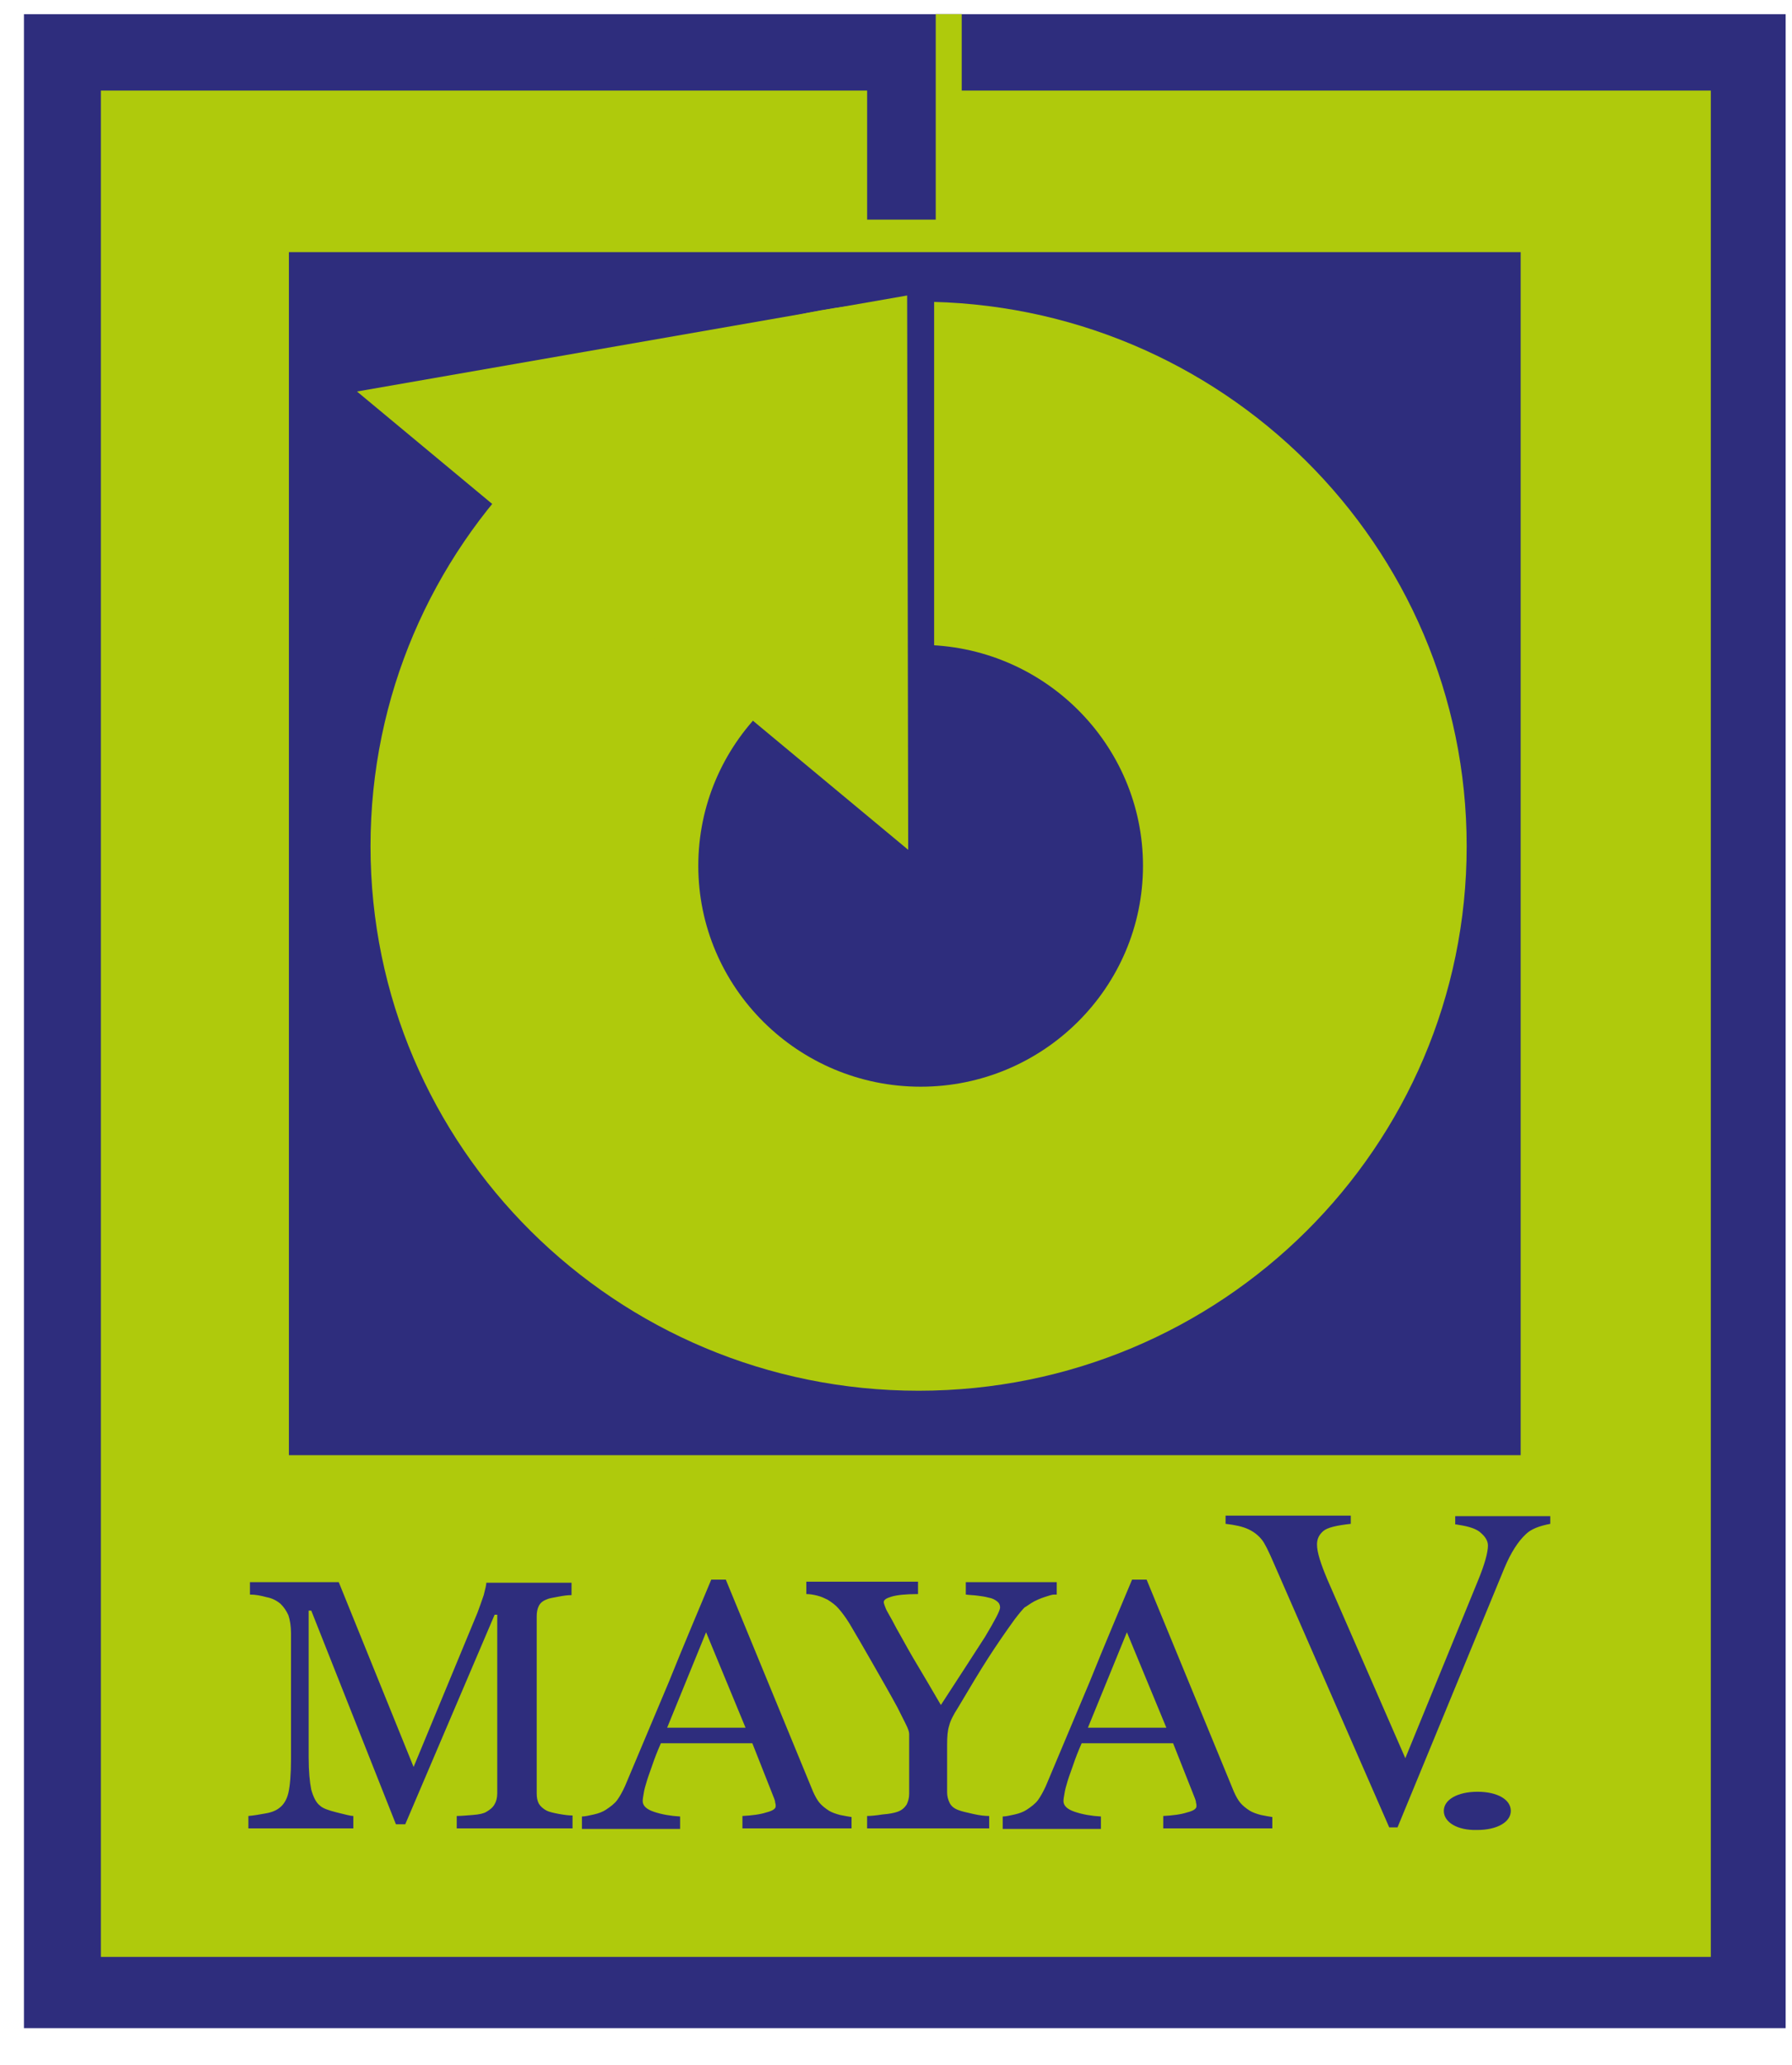 <svg width="46" height="53" viewBox="0 0 46 53" fill="none" xmlns="http://www.w3.org/2000/svg">
<path d="M45.837 0.364H0.615V52.046H45.837V0.364Z" fill="#2E2D7D"/>
<path d="M43.916 2.324H2.589V50.218H43.916V2.324Z" fill="#AFCA0C"/>
<path d="M39.035 6.47H7.416V37.343H39.035V6.47Z" fill="#2E2D7D"/>
<path fill-rule="evenodd" clip-rule="evenodd" d="M23.58 7.742C31.355 7.742 37.649 13.994 37.649 21.715C37.649 29.437 31.355 35.689 23.58 35.689C15.805 35.689 9.511 29.437 9.511 21.715C9.511 13.994 15.805 7.742 23.58 7.742Z" fill="#AFCA0C"/>
<path fill-rule="evenodd" clip-rule="evenodd" d="M23.633 16.549C26.78 16.549 29.34 19.092 29.34 22.218C29.34 25.343 26.78 27.887 23.633 27.887C20.485 27.887 17.925 25.343 17.925 22.218C17.925 19.092 20.472 16.549 23.633 16.549Z" fill="#2E2D7D"/>
<path d="M24.192 0.391H22.259V5.636H24.192V0.391Z" fill="#2E2D7D"/>
<path d="M24.687 0.364H24.02V5.94H24.687V0.364Z" fill="#AFCA0C"/>
<path d="M23.979 6.973H23.273V16.92H23.979V6.973Z" fill="#2E2D7D"/>
<path fill-rule="evenodd" clip-rule="evenodd" d="M9.164 10.047L23.286 7.583L23.313 21.808L9.164 10.047Z" fill="#AFCA0C"/>
<path d="M39.795 38.894V39.105C39.515 39.158 39.302 39.238 39.168 39.37C38.968 39.556 38.782 39.847 38.621 40.231L35.874 46.894H35.661L32.714 40.152C32.567 39.807 32.46 39.596 32.394 39.516C32.3 39.397 32.18 39.304 32.034 39.238C31.887 39.172 31.7 39.132 31.46 39.105V38.894H34.674V39.105C34.314 39.145 34.074 39.198 33.967 39.291C33.861 39.384 33.807 39.49 33.807 39.635C33.807 39.834 33.901 40.125 34.074 40.536L36.074 45.119L37.928 40.589C38.115 40.139 38.195 39.834 38.195 39.662C38.195 39.556 38.141 39.45 38.021 39.344C37.915 39.238 37.715 39.172 37.448 39.132C37.435 39.132 37.395 39.119 37.355 39.119V38.907H39.795V38.894Z" fill="#2E2D7D"/>
<path d="M14.684 46.92H11.724V46.602C11.83 46.602 11.964 46.589 12.137 46.576C12.31 46.563 12.417 46.536 12.484 46.496C12.577 46.444 12.657 46.377 12.697 46.298C12.737 46.232 12.764 46.139 12.764 46.02V41.437H12.697L10.403 46.814H10.163L7.99 41.331H7.923V45.093C7.923 45.463 7.95 45.728 7.99 45.927C8.043 46.112 8.11 46.258 8.216 46.338C8.283 46.404 8.43 46.457 8.643 46.51C8.856 46.563 9.003 46.602 9.07 46.602V46.92H6.376V46.602C6.523 46.589 6.669 46.563 6.816 46.536C6.976 46.51 7.096 46.457 7.176 46.391C7.283 46.311 7.363 46.179 7.403 46.007C7.443 45.834 7.47 45.543 7.47 45.145V41.914C7.47 41.728 7.443 41.569 7.403 41.45C7.349 41.331 7.283 41.238 7.203 41.159C7.109 41.079 6.989 41.013 6.843 40.987C6.696 40.947 6.563 40.92 6.416 40.92V40.602H8.696L10.617 45.344L12.257 41.384C12.31 41.238 12.364 41.093 12.417 40.934C12.457 40.775 12.484 40.669 12.484 40.616H14.671V40.934C14.577 40.934 14.471 40.947 14.337 40.973C14.204 41 14.097 41.013 14.044 41.04C13.937 41.079 13.871 41.132 13.831 41.212C13.791 41.291 13.777 41.384 13.777 41.477V46.02C13.777 46.126 13.791 46.205 13.831 46.285C13.871 46.351 13.937 46.417 14.044 46.47C14.097 46.496 14.204 46.523 14.351 46.55C14.497 46.576 14.604 46.589 14.697 46.589V46.92H14.684Z" fill="#2E2D7D"/>
<path d="M21.845 46.92H19.058V46.602C19.298 46.589 19.512 46.563 19.672 46.51C19.832 46.47 19.912 46.417 19.912 46.351C19.912 46.324 19.912 46.298 19.898 46.258C19.898 46.218 19.885 46.192 19.872 46.152L19.312 44.735H16.965C16.871 44.947 16.805 45.119 16.751 45.278C16.698 45.437 16.645 45.569 16.605 45.702C16.564 45.834 16.538 45.927 16.524 46.02C16.511 46.099 16.498 46.165 16.498 46.218C16.498 46.337 16.591 46.43 16.791 46.496C16.991 46.563 17.218 46.602 17.458 46.615V46.933H14.938V46.615C15.018 46.615 15.124 46.589 15.244 46.563C15.364 46.536 15.471 46.496 15.551 46.443C15.671 46.364 15.778 46.284 15.844 46.192C15.911 46.099 15.978 45.98 16.044 45.834C16.378 45.039 16.751 44.152 17.165 43.172C17.565 42.178 17.938 41.304 18.258 40.536H18.631L20.872 45.98C20.925 46.099 20.979 46.192 21.032 46.258C21.085 46.324 21.179 46.404 21.285 46.47C21.352 46.51 21.459 46.549 21.565 46.576C21.685 46.602 21.779 46.615 21.859 46.629V46.92H21.845ZM19.138 44.337L18.125 41.887L17.125 44.337H19.138Z" fill="#2E2D7D"/>
<path d="M32.647 46.92H29.86V46.602C30.1 46.589 30.313 46.563 30.473 46.51C30.634 46.47 30.713 46.417 30.713 46.351C30.713 46.324 30.713 46.298 30.7 46.258C30.7 46.218 30.687 46.192 30.674 46.152L30.113 44.735H27.766C27.673 44.947 27.606 45.119 27.553 45.278C27.5 45.437 27.446 45.569 27.406 45.702C27.366 45.834 27.34 45.927 27.326 46.02C27.313 46.099 27.299 46.165 27.299 46.218C27.299 46.337 27.393 46.43 27.593 46.496C27.793 46.563 28.02 46.602 28.26 46.615V46.933H25.739V46.615C25.819 46.615 25.926 46.589 26.046 46.563C26.166 46.536 26.273 46.496 26.353 46.443C26.473 46.364 26.579 46.284 26.646 46.192C26.713 46.099 26.779 45.98 26.846 45.834C27.18 45.039 27.553 44.152 27.966 43.172C28.366 42.178 28.74 41.304 29.06 40.536H29.433L31.674 45.98C31.727 46.099 31.78 46.192 31.834 46.258C31.887 46.324 31.98 46.404 32.087 46.47C32.154 46.51 32.26 46.549 32.367 46.576C32.487 46.602 32.581 46.615 32.66 46.629V46.92H32.647ZM29.94 44.337L28.927 41.887L27.926 44.337H29.94Z" fill="#2E2D7D"/>
<path d="M27.059 40.92C27.006 40.92 26.926 40.947 26.806 40.986C26.686 41.026 26.606 41.066 26.552 41.092C26.432 41.158 26.352 41.225 26.299 41.251C26.259 41.291 26.166 41.397 26.046 41.556C25.806 41.887 25.579 42.218 25.366 42.549C25.152 42.88 24.899 43.304 24.592 43.821C24.472 44.006 24.392 44.165 24.365 44.284C24.325 44.403 24.312 44.562 24.312 44.788V45.993C24.312 46.099 24.339 46.191 24.379 46.271C24.419 46.35 24.499 46.417 24.619 46.456C24.685 46.483 24.805 46.509 24.979 46.549C25.152 46.589 25.285 46.602 25.392 46.602V46.92H22.258V46.602C22.352 46.602 22.485 46.589 22.658 46.562C22.832 46.549 22.952 46.523 23.032 46.496C23.152 46.456 23.218 46.39 23.272 46.311C23.312 46.231 23.338 46.139 23.338 46.032V44.496C23.338 44.443 23.312 44.364 23.245 44.231C23.178 44.099 23.112 43.966 23.032 43.807C22.845 43.463 22.632 43.092 22.405 42.695C22.178 42.297 21.978 41.953 21.805 41.662C21.698 41.489 21.605 41.37 21.525 41.278C21.445 41.185 21.351 41.119 21.245 41.052C21.165 41.013 21.085 40.973 20.978 40.947C20.871 40.92 20.778 40.907 20.698 40.907V40.589H23.565V40.907C23.245 40.907 23.018 40.933 22.885 40.973C22.752 41.013 22.685 41.052 22.685 41.119C22.685 41.132 22.698 41.172 22.712 41.211C22.725 41.251 22.752 41.317 22.792 41.384C22.832 41.463 22.885 41.542 22.938 41.648C22.992 41.754 23.045 41.847 23.098 41.94C23.245 42.205 23.392 42.47 23.552 42.734C23.712 42.999 23.912 43.344 24.152 43.754C24.645 42.999 25.019 42.417 25.285 42.006C25.539 41.582 25.672 41.331 25.672 41.251C25.672 41.185 25.645 41.132 25.592 41.092C25.539 41.052 25.472 41.013 25.379 40.999C25.285 40.973 25.192 40.96 25.085 40.947C24.979 40.933 24.885 40.933 24.792 40.92V40.602H27.126V40.92H27.059Z" fill="#2E2D7D"/>
<path d="M37.062 46.471C37.062 46.179 37.422 45.98 37.928 45.98C38.435 45.98 38.782 46.179 38.782 46.471C38.782 46.749 38.448 46.961 37.915 46.961C37.408 46.974 37.062 46.762 37.062 46.471Z" fill="#2E2D7D"/>
</svg>
